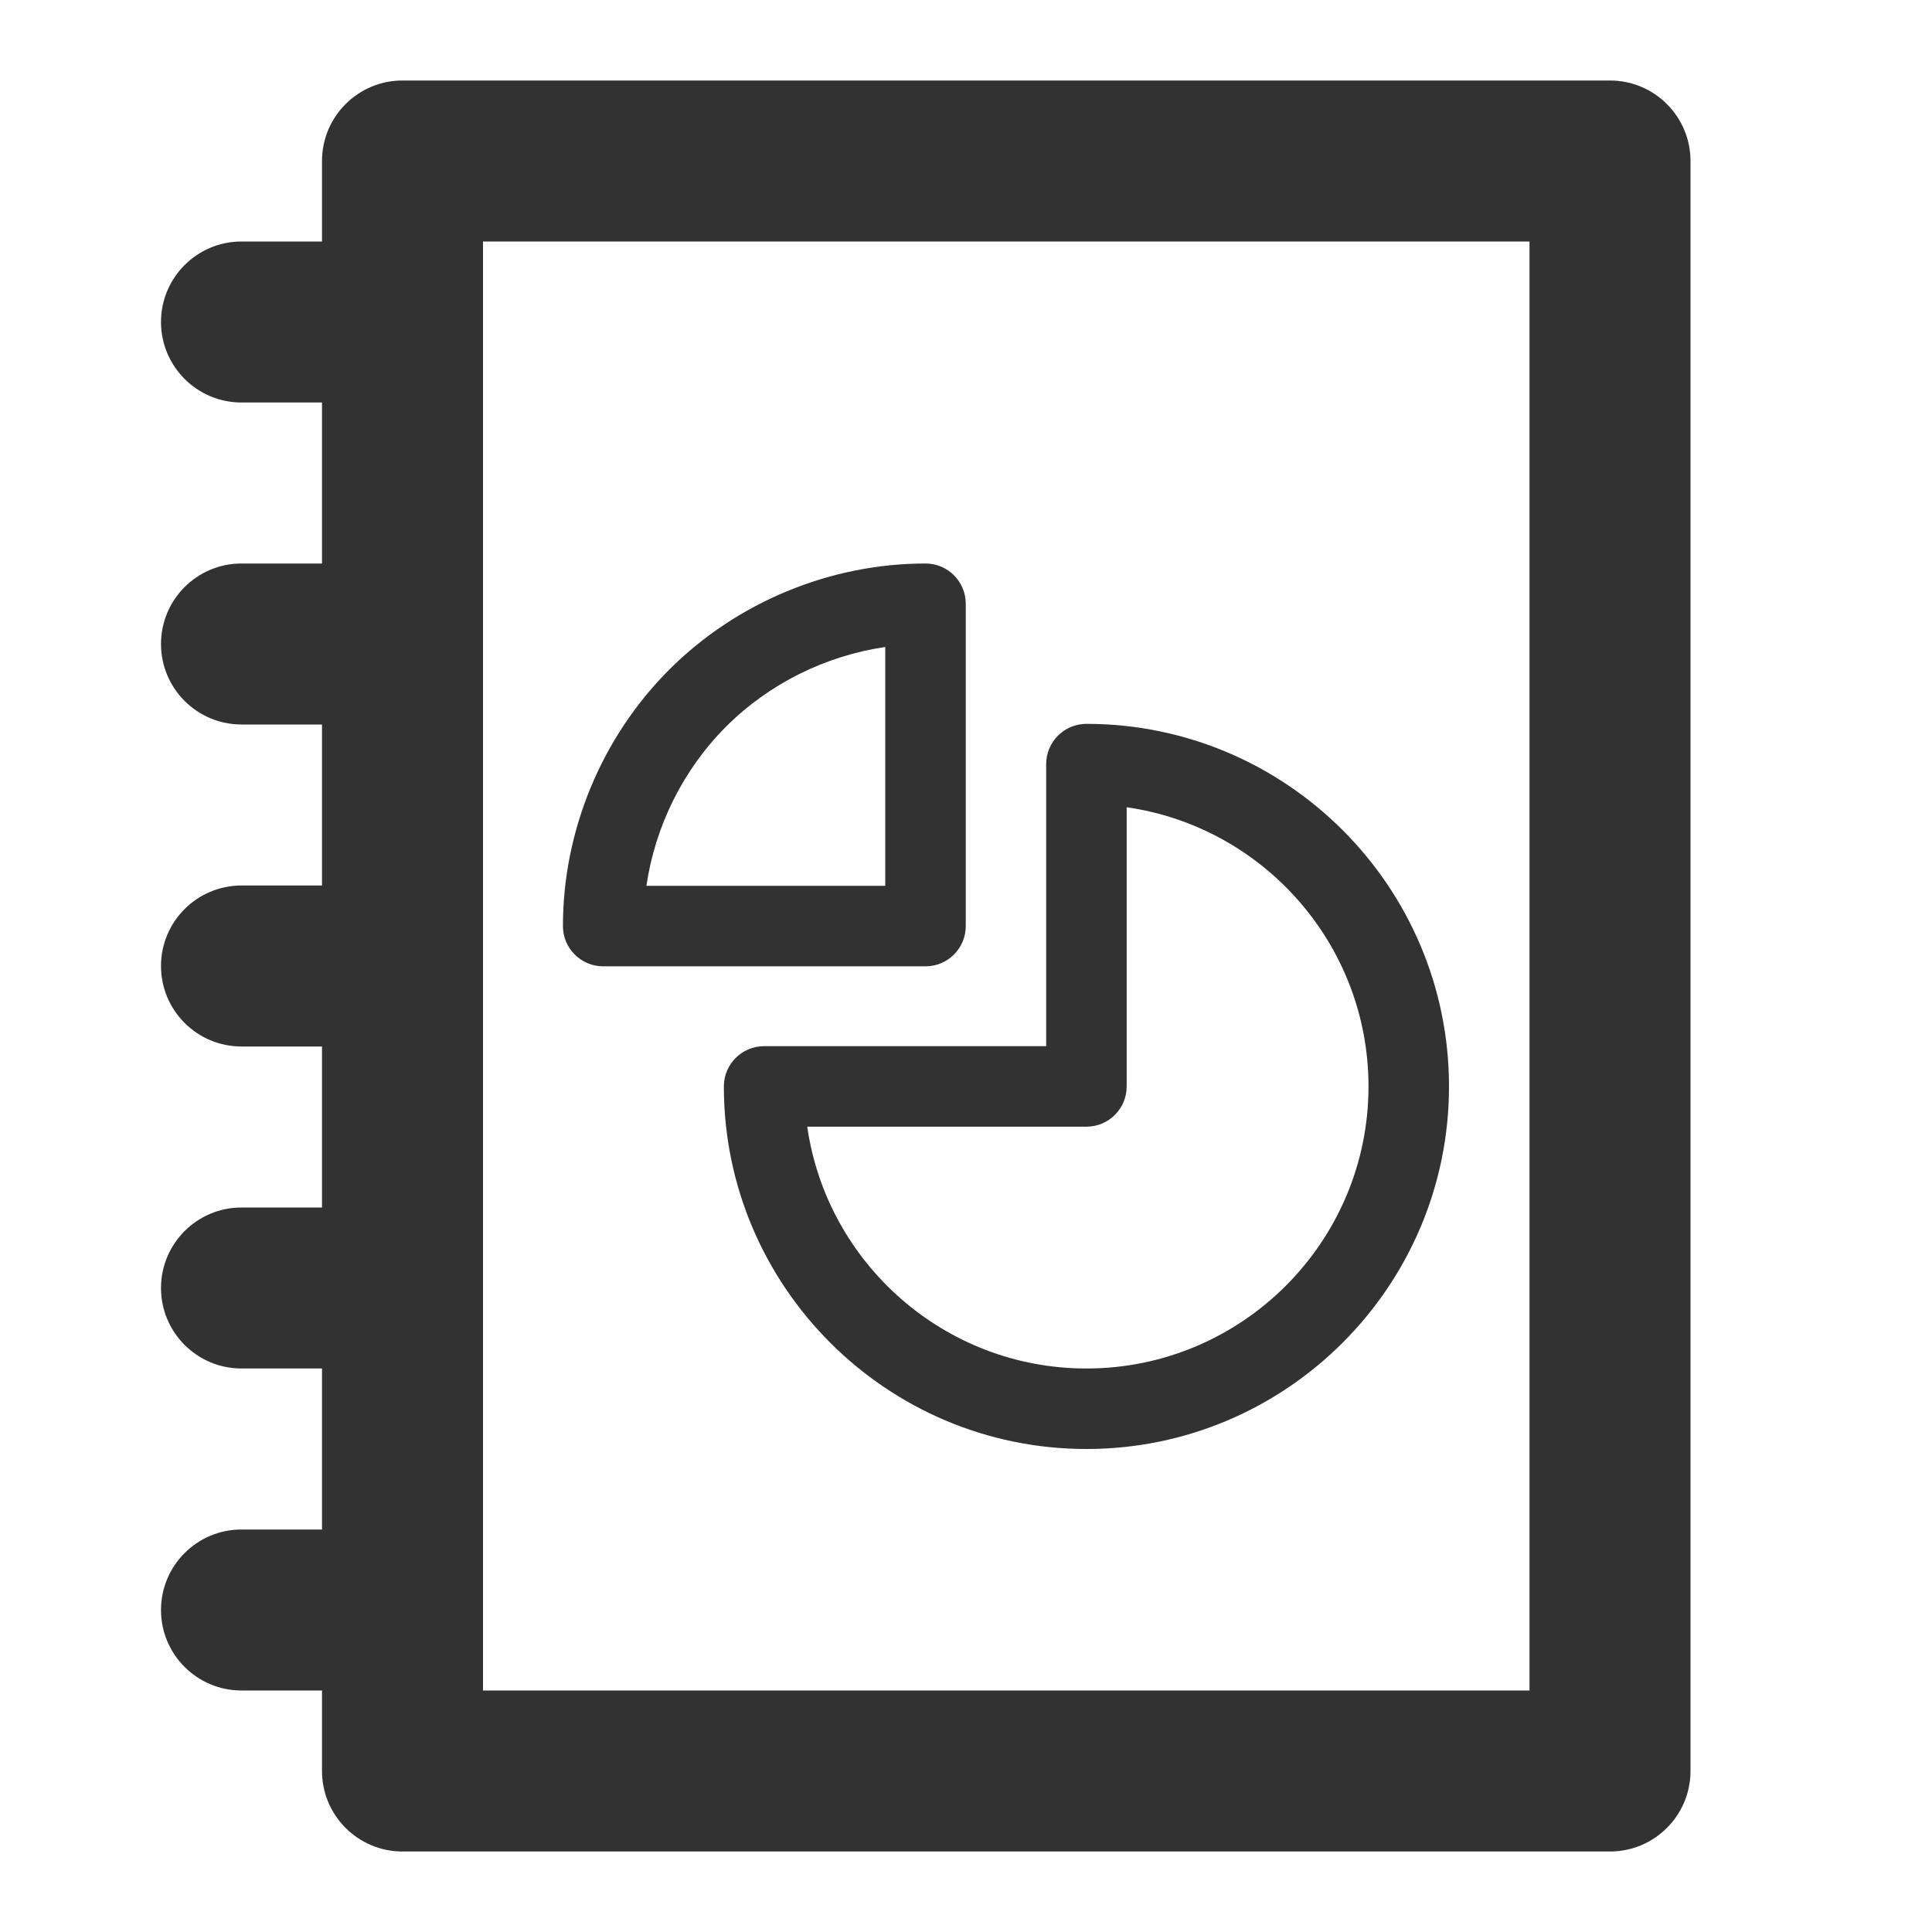 <svg width="24" height="24" viewBox="0 0 24 24" fill="none" xmlns="http://www.w3.org/2000/svg">
<path fill-rule="evenodd" clip-rule="evenodd" d="M19 21H6V3H19V21ZM5 23H20C20.552 23 21 22.552 21 22V2C21 1.448 20.552 1 20 1H5C4.448 1 4 1.448 4 2V3H3C2.448 3 2 3.448 2 4C2 4.552 2.448 5 3 5H4V7H3C2.448 7 2 7.448 2 8C2 8.552 2.448 9 3 9H4V11H3C2.448 11 2 11.448 2 12C2 12.552 2.448 13 3 13H4V15H3C2.448 15 2 15.448 2 16C2 16.552 2.448 17 3 17H4V19H3C2.448 19 2 19.448 2 20C2 20.552 2.448 21 3 21H4V22C4 22.552 4.448 23 5 23Z" fill="#323232"/>
<path fill-rule="evenodd" clip-rule="evenodd" d="M11.497 12.004H7.493C7.217 12.004 6.993 11.78 6.993 11.504C6.993 10.318 7.474 9.158 8.313 8.319C9.151 7.481 10.312 7 11.497 7C11.774 7 11.997 7.224 11.997 7.5V11.504C11.997 11.78 11.774 12.004 11.497 12.004ZM8.03 11.004H10.997V8.037C10.255 8.146 9.553 8.493 9.02 9.026C8.486 9.56 8.139 10.262 8.03 11.004ZM13.496 17C11.734 17 10.271 15.692 10.028 13.996H13.496C13.773 13.996 13.996 13.772 13.996 13.496V10.028C15.693 10.271 17 11.734 17 13.496C17 15.428 15.428 17 13.496 17ZM8.992 13.496C8.992 15.979 11.013 18 13.496 18C15.98 18 18 15.979 18 13.496C18 11.013 15.98 8.992 13.496 8.992C13.22 8.992 12.996 9.216 12.996 9.492V12.996H9.492C9.216 12.996 8.992 13.22 8.992 13.496Z" fill="#323232"/>
</svg>
